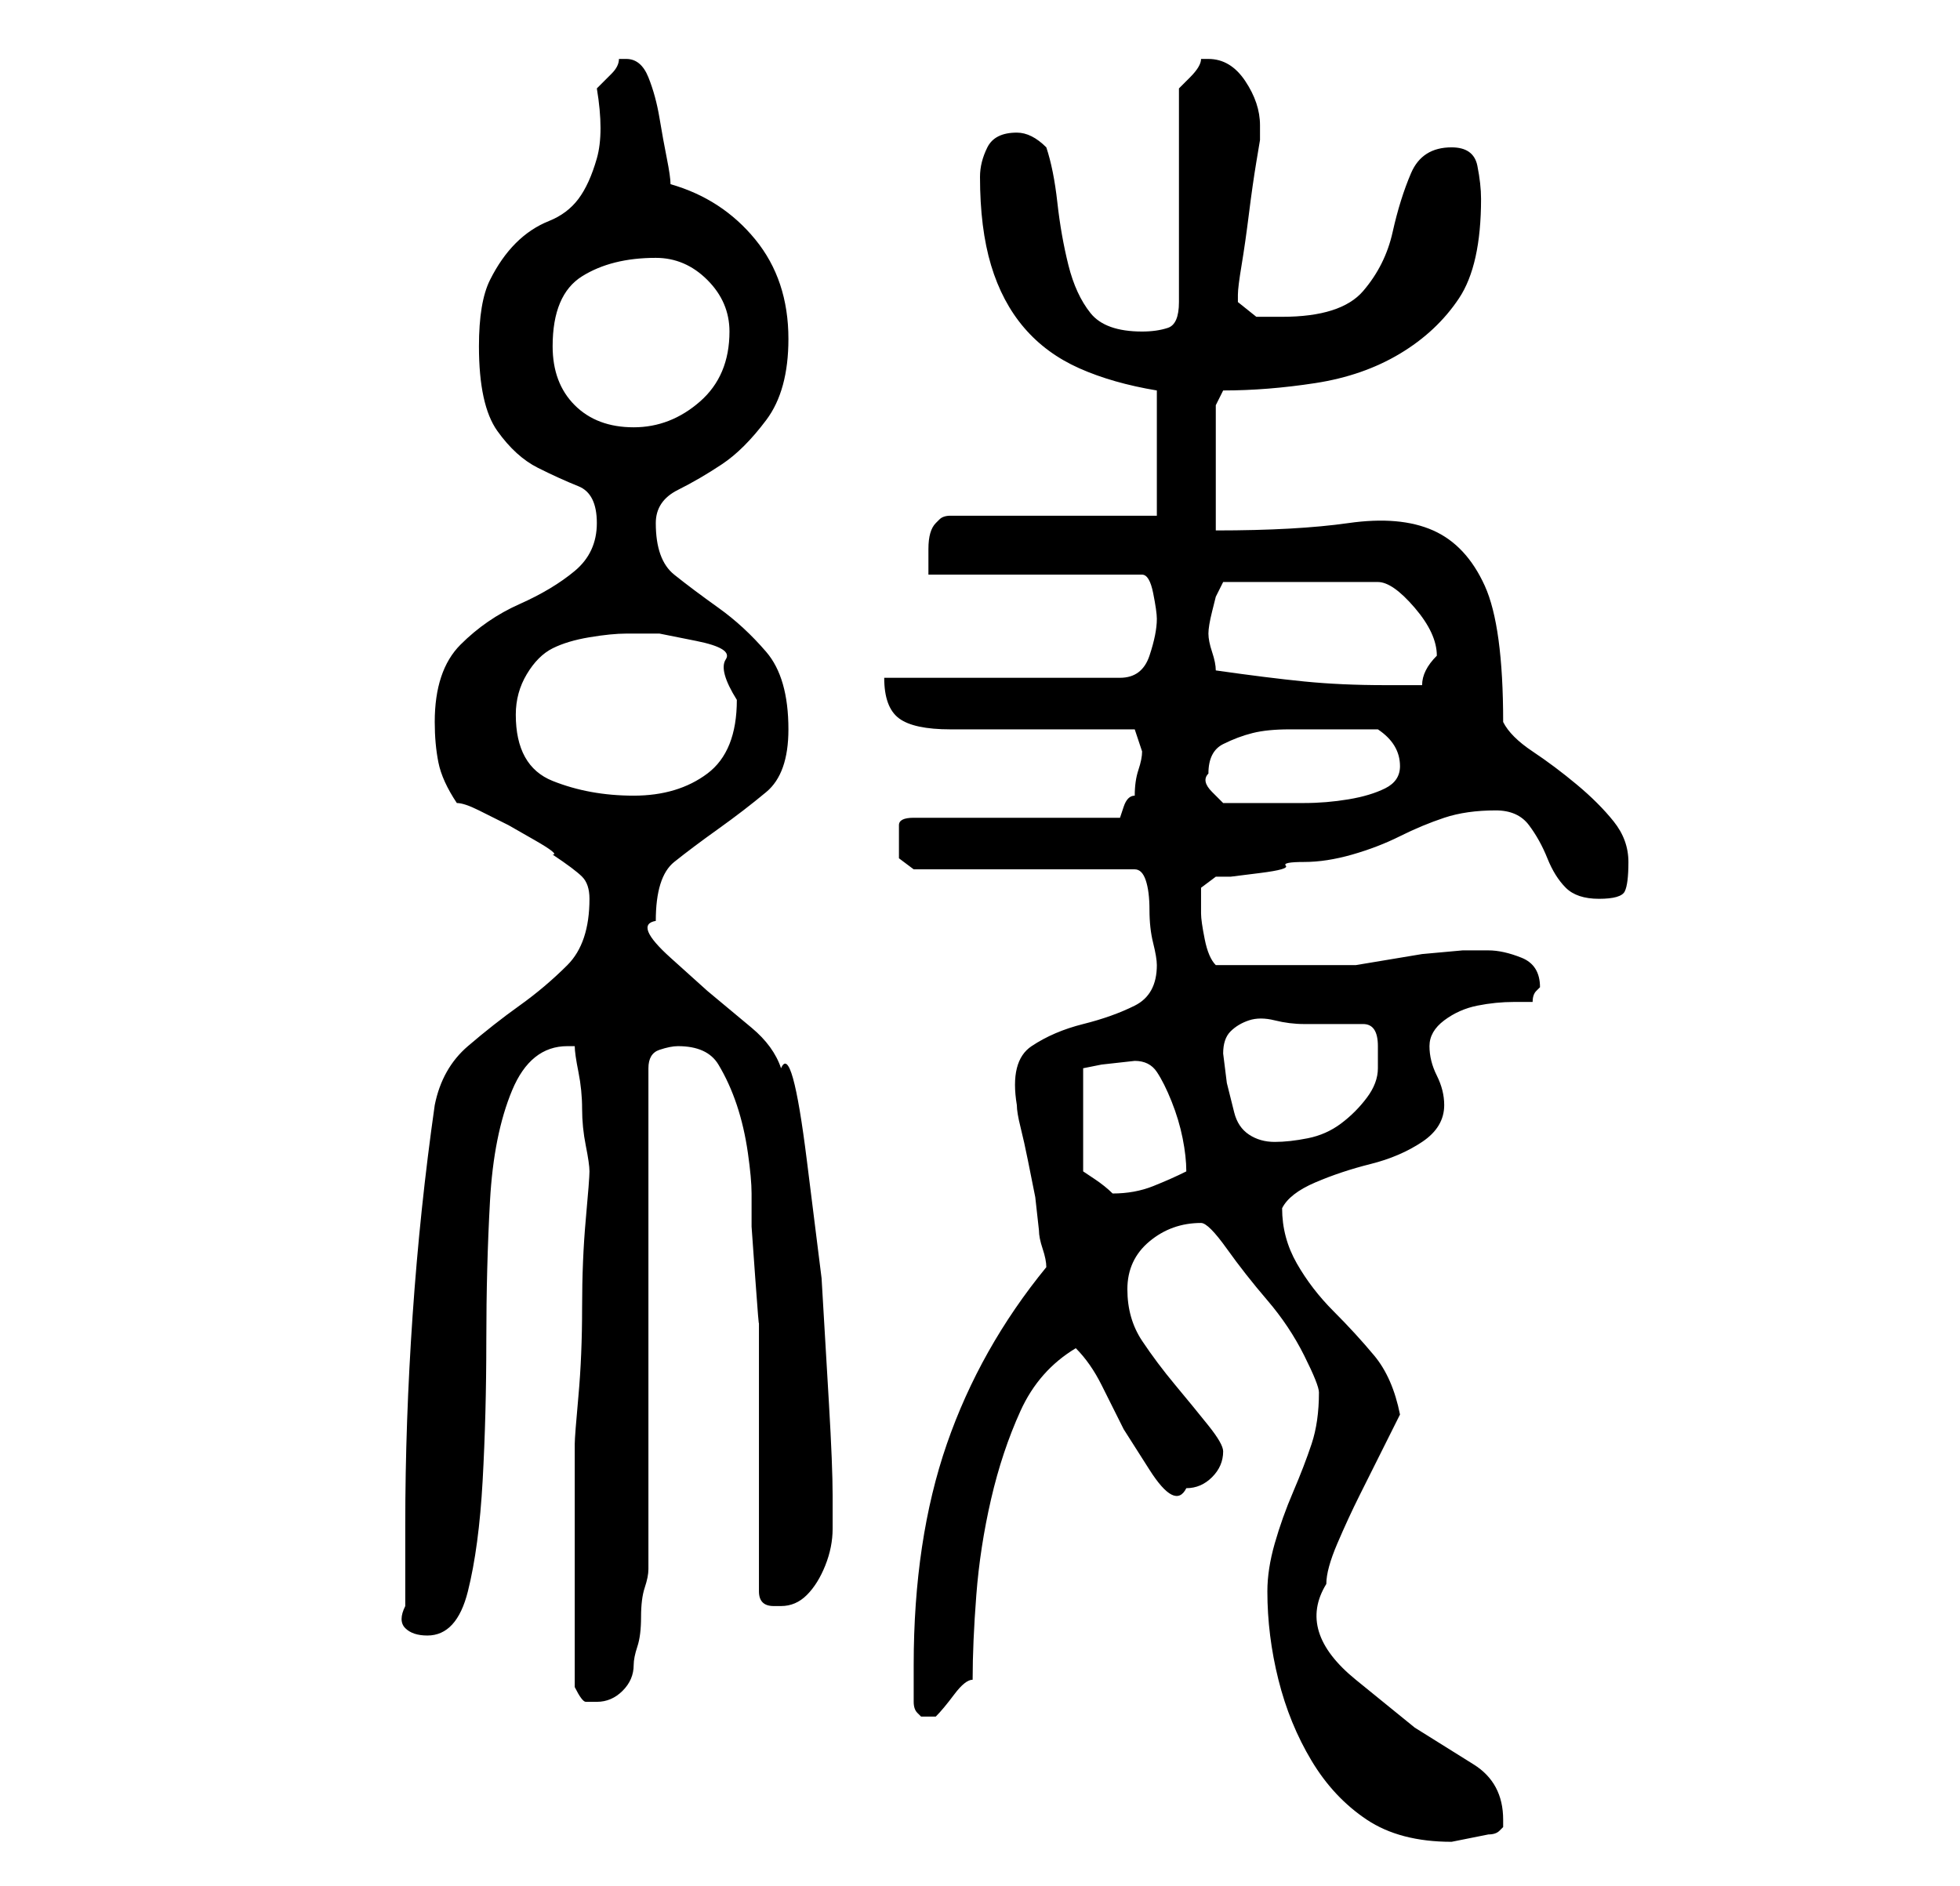 <?xml version="1.0" standalone="no"?>
<!DOCTYPE svg PUBLIC "-//W3C//DTD SVG 1.1//EN" "http://www.w3.org/Graphics/SVG/1.1/DTD/svg11.dtd" >
<svg xmlns="http://www.w3.org/2000/svg" xmlns:xlink="http://www.w3.org/1999/xlink" version="1.1" viewBox="-10 0 266 256">
   <path fill="currentColor"
d="M162 216q0 6 1.5 12t4.5 11t7.5 8t11.5 3l2.5 -0.5l2.5 -0.5q1 0 1.5 -0.5l0.5 -0.5v-1q0 -5 -4 -7.5l-8 -5t-8 -6.5t-4 -13q0 -2 1.5 -5.5t3 -6.5l3 -6l2.5 -5q-1 -5 -3.5 -8t-5.5 -6t-5 -6.5t-2 -7.5v0q1 -2 4.5 -3.5t7.5 -2.5t7 -3t3 -5q0 -2 -1 -4t-1 -4t2 -3.5
t4.5 -2t5 -0.5h2.5q0 -1 0.5 -1.5l0.5 -0.5q0 -3 -2.5 -4t-4.5 -1h-3.5t-5.5 0.5l-6 1l-3 0.5h-10h-9q-1 -1 -1.5 -3.5t-0.5 -3.5v-2v-1.5t2 -1.5h2t4 -0.5t3.5 -1t2.5 -0.5q3 0 6.5 -1t6.5 -2.5t6 -2.5t7 -1q3 0 4.5 2t2.5 4.5t2.5 4t4.5 1.5t3.5 -1t0.5 -4t-2 -5.5t-5 -5
t-6 -4.5t-4 -4q0 -13 -2.5 -18.5t-7 -7.5t-11.5 -1t-18 1v-17l1 -2q6 0 12.5 -1t11.5 -4t8 -7.5t3 -13.5q0 -2 -0.5 -4.5t-3.5 -2.5q-4 0 -5.5 3.5t-2.5 8t-4 8t-11 3.5h-3.5t-2.5 -2v-1q0 -1 0.5 -4t1 -7t1 -7l0.5 -3v-2q0 -3 -2 -6t-5 -3h-1q0 1 -1.5 2.5l-1.5 1.5v29
q0 3 -1.5 3.5t-3.5 0.5q-5 0 -7 -2.5t-3 -6.5t-1.5 -8.5t-1.5 -7.5q-2 -2 -4 -2q-3 0 -4 2t-1 4q0 7 1.5 12t4.5 8.5t7.5 5.5t10.5 3v17h-28q-1 0 -1.5 0.5l-0.5 0.5q-1 1 -1 3.5v3.5h29q1 0 1.5 2.5t0.5 3.5q0 2 -1 5t-4 3h-32q0 4 2 5.5t7 1.5h4.5h7.5h7.5h5.5l0.5 1.5
l0.5 1.5q0 1 -0.5 2.5t-0.5 3.5q-1 0 -1.5 1.5l-0.5 1.5h-28q-2 0 -2 1v2v2.5t2 1.5h30q1 0 1.5 1.5t0.5 4t0.5 4.5t0.5 3q0 4 -3 5.5t-7 2.5t-7 3t-2 8q0 1 0.5 3t1 4.5l1 5t0.5 4.5q0 1 0.5 2.5t0.5 2.5q-9 11 -13.5 24t-4.5 30v5q0 1 0.5 1.5l0.5 0.5h1h1q1 -1 2.5 -3
t2.5 -2q0 -5 0.5 -11.5t2 -13t4 -12t7.5 -8.5q2 2 3.5 5l3 6t3.5 5.5t5 2.5q2 0 3.5 -1.5t1.5 -3.5q0 -1 -2 -3.5t-4.5 -5.5t-4.5 -6t-2 -7t3 -6.5t7 -2.5q1 0 3.5 3.5t5.5 7t5 7.5t2 5q0 4 -1 7t-2.5 6.5t-2.5 7t-1 6.5zM68 229q1 2 1.5 2h1.5q2 0 3.5 -1.5t1.5 -3.5
q0 -1 0.5 -2.5t0.5 -4t0.5 -4t0.5 -2.5v-68q0 -2 1.5 -2.5t2.5 -0.5q4 0 5.5 2.5t2.5 5.5t1.5 6.5t0.5 5.5v4.5t0.5 7t0.5 6v3.5v33q0 1 0.5 1.5t1.5 0.5h1q2 0 3.5 -1.5t2.5 -4t1 -5v-4.5q0 -4 -0.5 -12.5l-1 -17t-2 -16t-3.5 -12.5q-1 -3 -4 -5.5l-6 -5t-5 -4.5t-2 -5
q0 -6 2.5 -8t6 -4.5t6.5 -5t3 -8.5q0 -7 -3 -10.5t-6.5 -6t-6 -4.5t-2.5 -7q0 -3 3 -4.5t6 -3.5t6 -6t3 -11q0 -8 -4.5 -13.5t-11.5 -7.5q0 -1 -0.5 -3.5t-1 -5.5t-1.5 -5.5t-3 -2.5h-1q0 1 -1 2l-2 2q1 6 0 9.5t-2.5 5.5t-4 3t-4.5 3t-3.5 5t-1.5 9q0 8 2.5 11.5t5.5 5
t5.5 2.5t2.5 5t-3 6.5t-7.5 4.5t-8 5.5t-3.5 10.5q0 3 0.5 5.5t2.5 5.5q1 0 3 1l4 2t3.5 2t2.5 2q3 2 4 3t1 3q0 6 -3 9t-6.5 5.5t-7 5.5t-4.5 8q-2 14 -3 28.5t-1 28.5v11q-1 2 0 3t3 1q4 0 5.5 -6t2 -15t0.5 -19t0.5 -19t3 -15t7.5 -6h1q0 1 0.5 3.5t0.5 5t0.5 5t0.5 3.5
t-0.5 6.5t-0.5 12t-0.5 12t-0.5 6.5v17v16zM144 144q2 0 3 1.5t2 4t1.5 5t0.5 4.5q-2 1 -4.5 2t-5.5 1v0q-1 -1 -2.5 -2l-1.5 -1v-14l2.5 -0.5t4.5 -0.5zM156 143q0 -2 1 -3t2.5 -1.5t3.5 0t4 0.5h4h4q2 0 2 3v3q0 2 -1.5 4t-3.5 3.5t-4.5 2t-4.5 0.5t-3.5 -1t-2 -3l-1 -4
t-0.5 -4zM154 105q0 -3 2 -4t4 -1.5t5 -0.5h4h4h4q3 2 3 5q0 2 -2 3t-5 1.5t-6 0.5h-3h-4h-4t-1.5 -1.5t-0.5 -2.5zM60 97q0 -3 1.5 -5.5t3.5 -3.5t5 -1.5t5 -0.5h4.5t5 1t4 2.5t1.5 5.5q0 7 -4 10t-10 3t-11 -2t-5 -9zM155 91q0 -1 -0.5 -2.5t-0.5 -2.5t0.5 -3l0.5 -2
l0.5 -1l0.5 -1h21q2 0 5 3.5t3 6.5v0q-1 1 -1.5 2t-0.5 2h-5q-6 0 -11 -0.5t-12 -1.5zM65 47q0 -7 4 -9.5t10 -2.5q4 0 7 3t3 7q0 6 -4 9.5t-9 3.5t-8 -3t-3 -8z" />
</svg>
